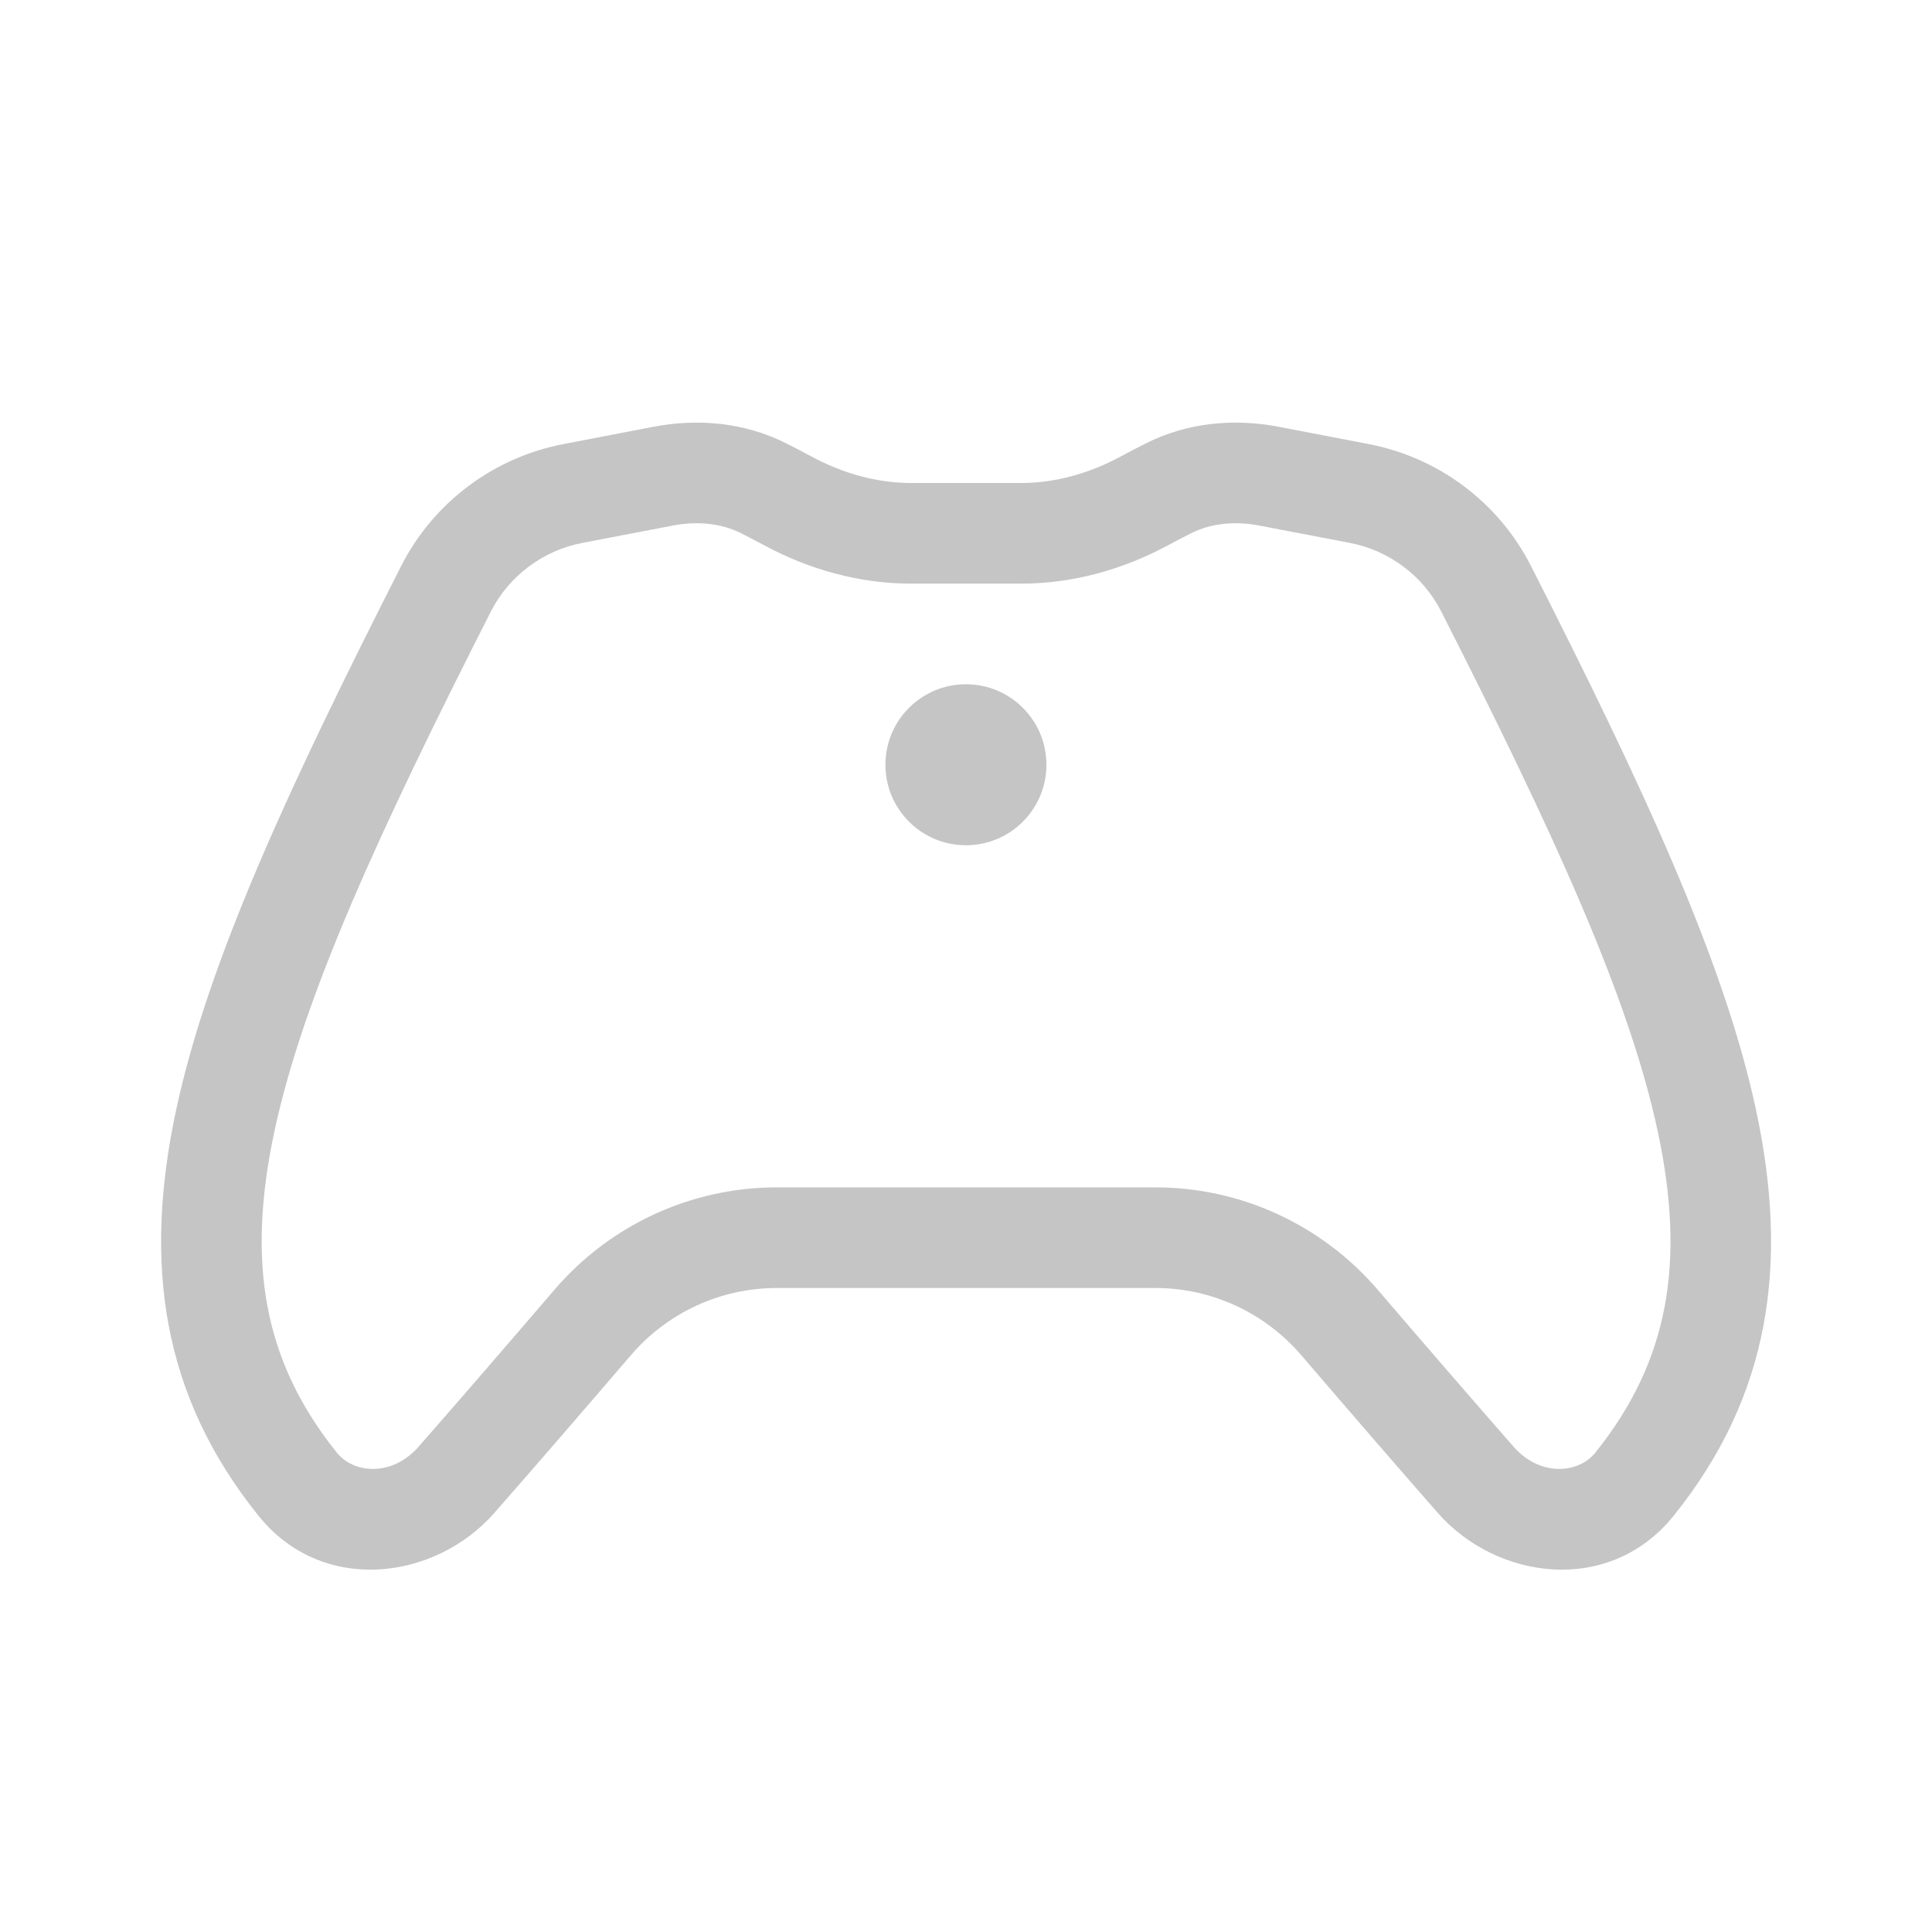 <svg xmlns="http://www.w3.org/2000/svg" width="48" height="48" viewBox="0 0 48 48" fill="#c5c5c5">
<path d="M19.544 11.02C18.485 10.483 17.314 10.397 16.242 10.602L13.998 11.033C12.261 11.366 10.768 12.484 9.966 14.064C7.232 19.447 5.177 23.837 4.376 27.575C3.554 31.41 4.026 34.676 6.42 37.656C8.02 39.647 10.823 39.251 12.28 37.59C13.33 36.393 14.51 35.027 15.674 33.67C16.582 32.611 17.905 32 19.296 32H28.708C30.099 32 31.422 32.611 32.33 33.67C33.494 35.027 34.674 36.393 35.724 37.59C37.181 39.251 39.984 39.647 41.584 37.656C43.978 34.676 44.45 31.41 43.628 27.575C42.827 23.837 40.772 19.447 38.038 14.064C37.236 12.484 35.742 11.366 34.006 11.033L31.762 10.602C30.69 10.397 29.519 10.483 28.46 11.02C28.254 11.124 28.044 11.233 27.833 11.347C27.049 11.768 26.207 12 25.371 12H22.633C21.797 12 20.955 11.768 20.171 11.347C19.959 11.233 19.75 11.124 19.544 11.02ZM16.713 13.058C17.339 12.938 17.932 13.005 18.415 13.25C18.601 13.344 18.792 13.444 18.988 13.549C20.087 14.14 21.332 14.5 22.633 14.5H25.371C26.672 14.5 27.917 14.14 29.016 13.549C29.212 13.444 29.403 13.344 29.589 13.25C30.072 13.005 30.665 12.938 31.291 13.058L33.535 13.488C34.516 13.676 35.359 14.309 35.809 15.196C38.565 20.622 40.461 24.729 41.184 28.099C41.886 31.372 41.456 33.823 39.635 36.091C39.218 36.609 38.269 36.7 37.603 35.941C36.562 34.754 35.389 33.396 34.228 32.042C32.847 30.433 30.833 29.5 28.708 29.5H19.296C17.171 29.5 15.156 30.433 13.776 32.042C12.615 33.396 11.442 34.754 10.401 35.941C9.735 36.7 8.786 36.609 8.369 36.091C6.548 33.823 6.118 31.372 6.82 28.099C7.543 24.729 9.439 20.622 12.194 15.196C12.645 14.309 13.488 13.676 14.469 13.488L16.713 13.058ZM23.998 21C25.103 21 25.998 20.105 25.998 19C25.998 17.895 25.103 17 23.998 17C22.894 17 21.998 17.895 21.998 19C21.998 20.105 22.894 21 23.998 21Z" fill="#c5c5c5"/>
</svg>